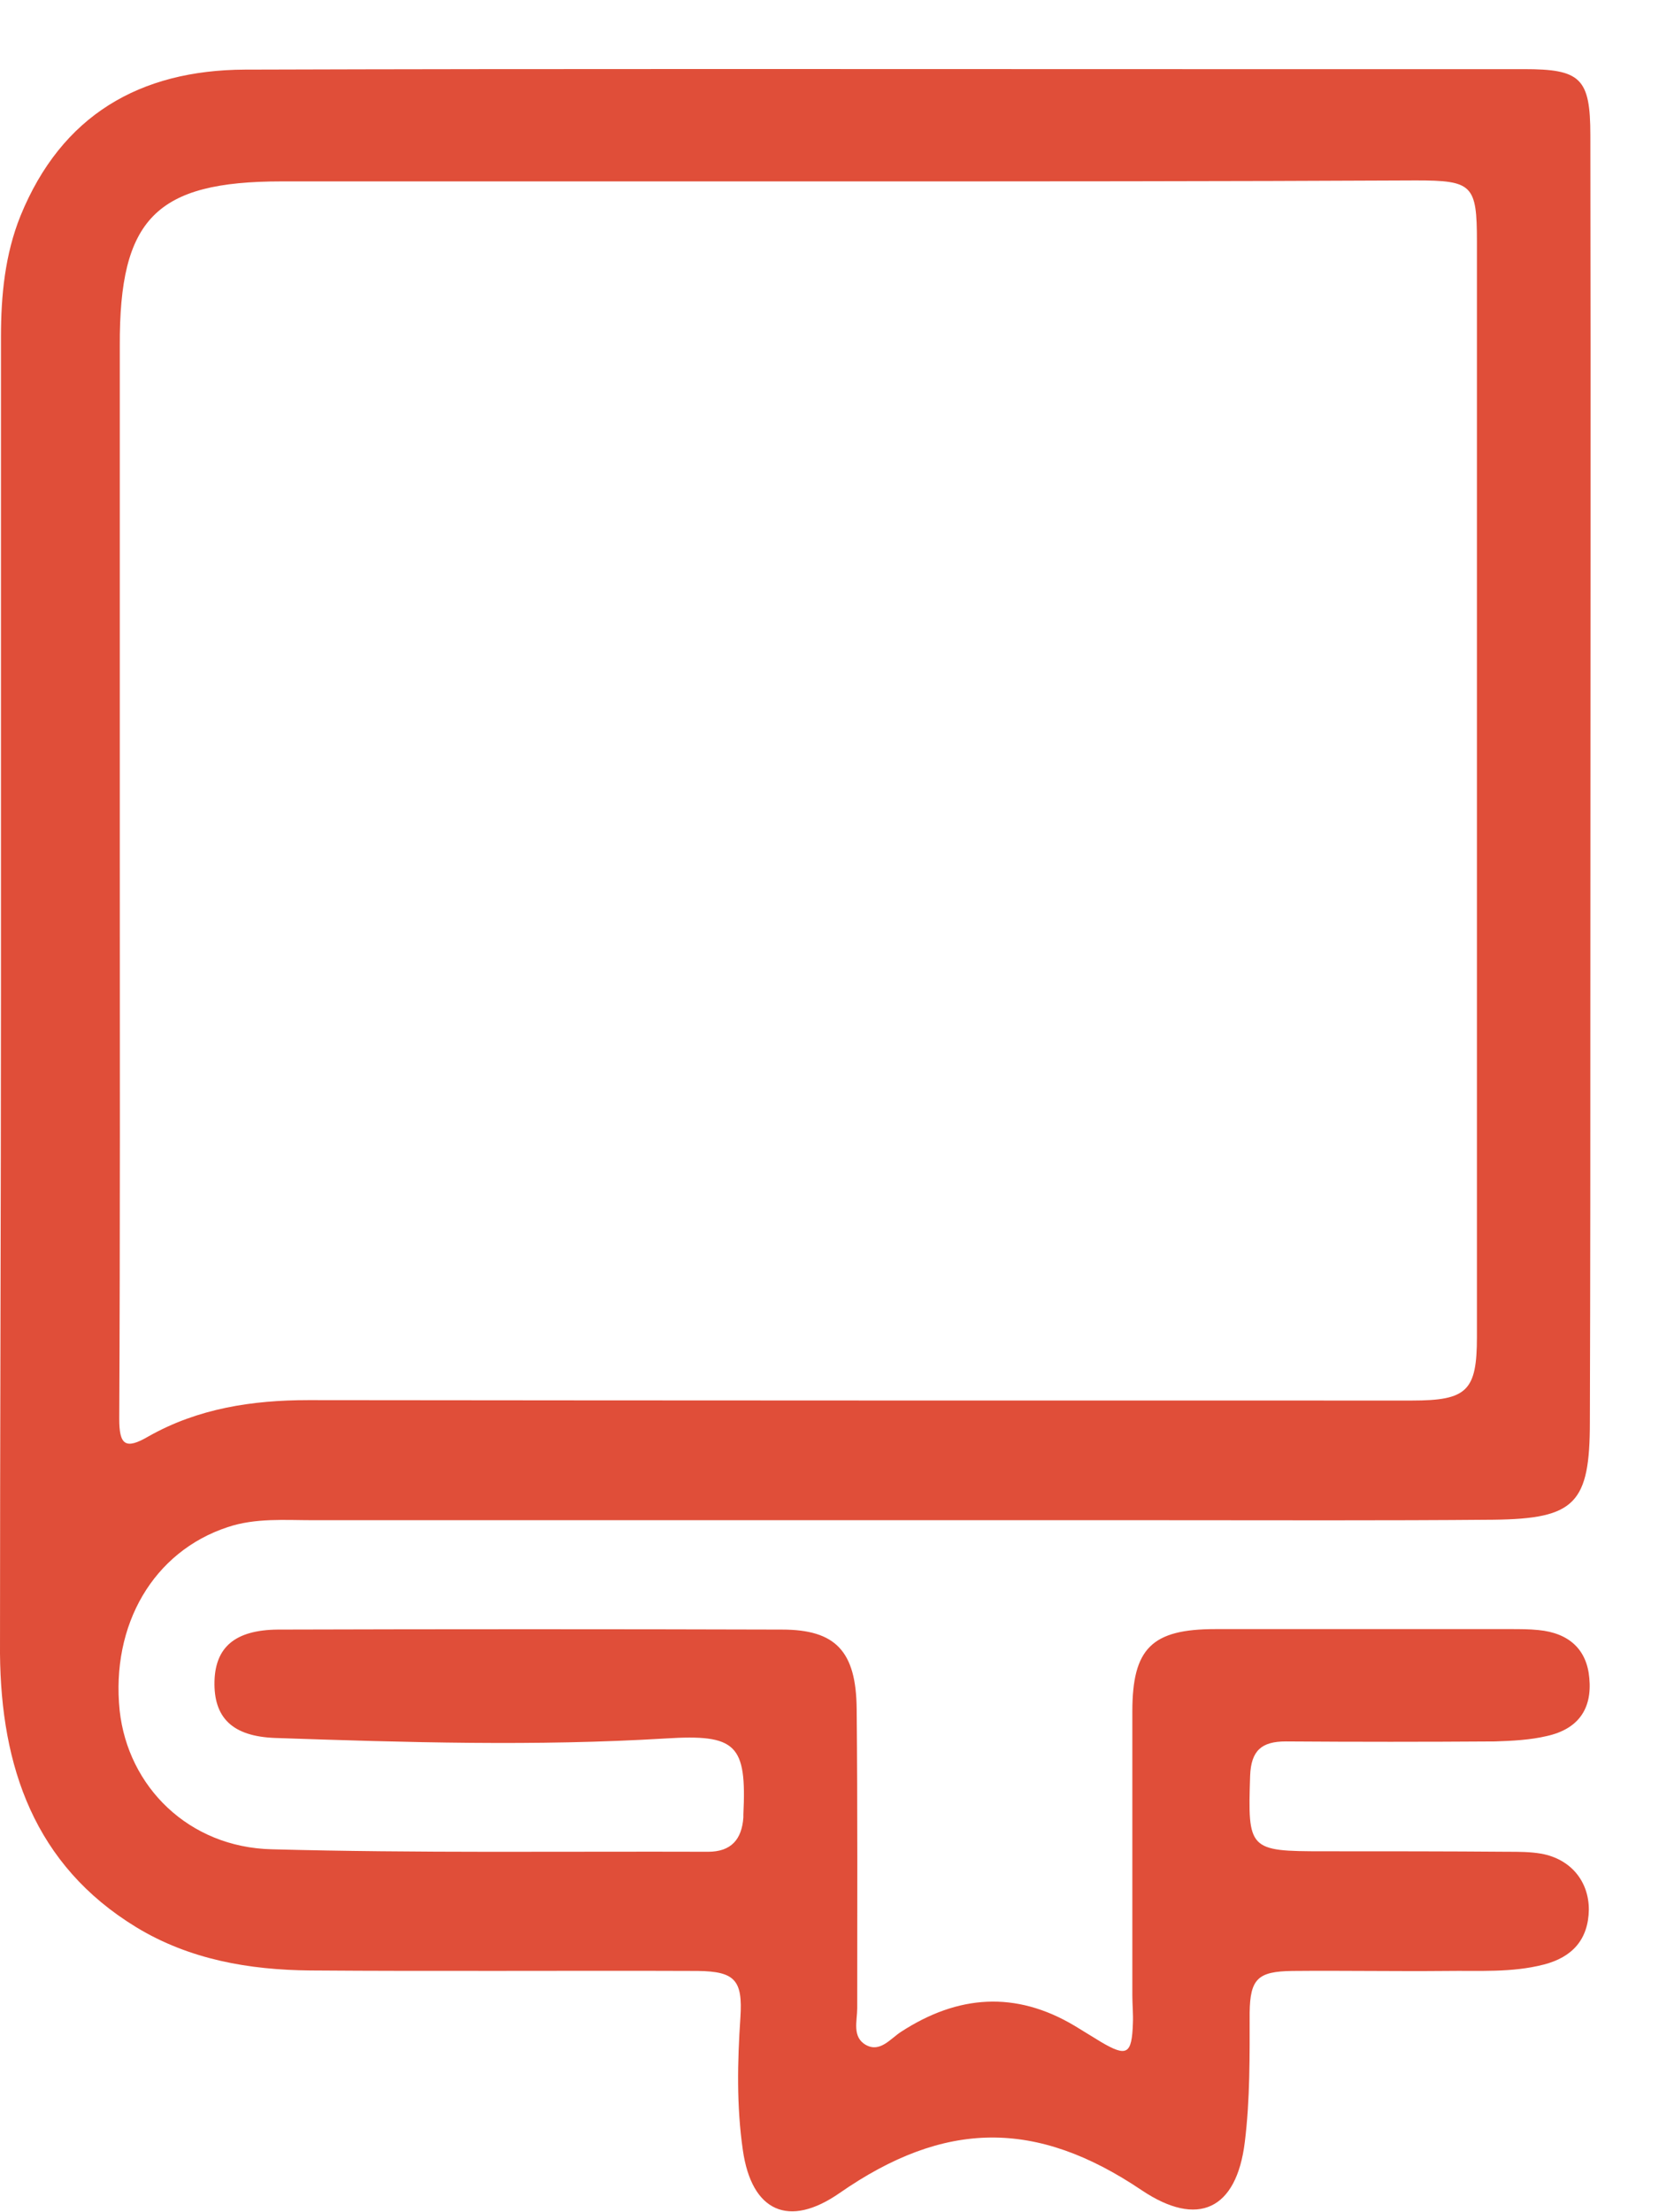 <?xml version="1.0" encoding="utf-8"?><svg width="24" height="32" fill="none" xmlns="http://www.w3.org/2000/svg" viewBox="0 0 24 32"><path d="M.014 14.336V4.873c0-.596.057-1.192.283-1.752.594-1.454 1.725-2.107 3.245-2.114C8.074.993 12.614 1 17.152 1h4.893c.82 0 .962.128.962.957.007 4.108 0 8.208 0 12.315 0 2.1 0 4.193-.007 6.293 0 1.184-.212 1.404-1.393 1.418-1.598.014-3.203.007-4.8.007H4.531c-.41 0-.834-.035-1.237.1-1.075.354-1.69 1.411-1.563 2.653.12 1.1.997 1.979 2.2 2.007 2.106.057 4.206.029 6.313.036.332 0 .488-.178.51-.497v-.042c.049-1.015-.1-1.164-1.125-1.1-1.88.114-3.762.057-5.642-.007-.622-.021-.898-.29-.884-.823.014-.49.297-.738.912-.745 2.432-.007 4.864-.007 7.297 0 .777 0 1.074.313 1.081 1.15.014 1.44.008 2.887.008 4.327 0 .184-.078.418.127.532.205.113.353-.092.509-.192.82-.532 1.654-.596 2.51-.085l.382.234c.374.22.445.178.46-.27.006-.134-.008-.269-.008-.404v-4.107c0-.915.283-1.192 1.202-1.192h4.27c.135 0 .27 0 .404.014.445.043.7.284.735.696.042.447-.163.737-.615.837-.24.057-.502.07-.75.078-1.01.007-2.015.007-3.026 0-.353 0-.502.134-.516.496-.035 1.072-.021 1.093 1.06 1.093.892 0 1.782 0 2.666.007.163 0 .325 0 .488.028.424.078.686.398.686.809-.007.433-.24.688-.65.794-.467.121-.941.086-1.415.093-.742.007-1.485-.007-2.227 0-.495.007-.608.113-.615.603 0 .624.007 1.248-.07 1.872-.12.98-.68 1.242-1.493.696-1.527-1.029-2.849-1.015-4.37.042-.734.51-1.272.27-1.399-.624-.092-.639-.078-1.277-.035-1.915.035-.54-.078-.667-.615-.674-1.867-.007-3.734.007-5.607-.007-.884-.008-1.747-.157-2.517-.625C.495 26.978.014 25.552 0 23.92c0-3.192.014-6.385.014-9.584zM12.12 2.624H4.073c-1.818 0-2.348.54-2.34 2.377v7.314c0 2.738.006 5.476-.008 8.207 0 .376.085.454.424.255.715-.404 1.5-.524 2.312-.524 5.324.006 10.641.006 15.965.006.8 0 .94-.141.94-.922V3.497c0-.823-.063-.887-.883-.887-2.793.014-5.579.014-8.364.014z" fill="#E04E39"/></svg>